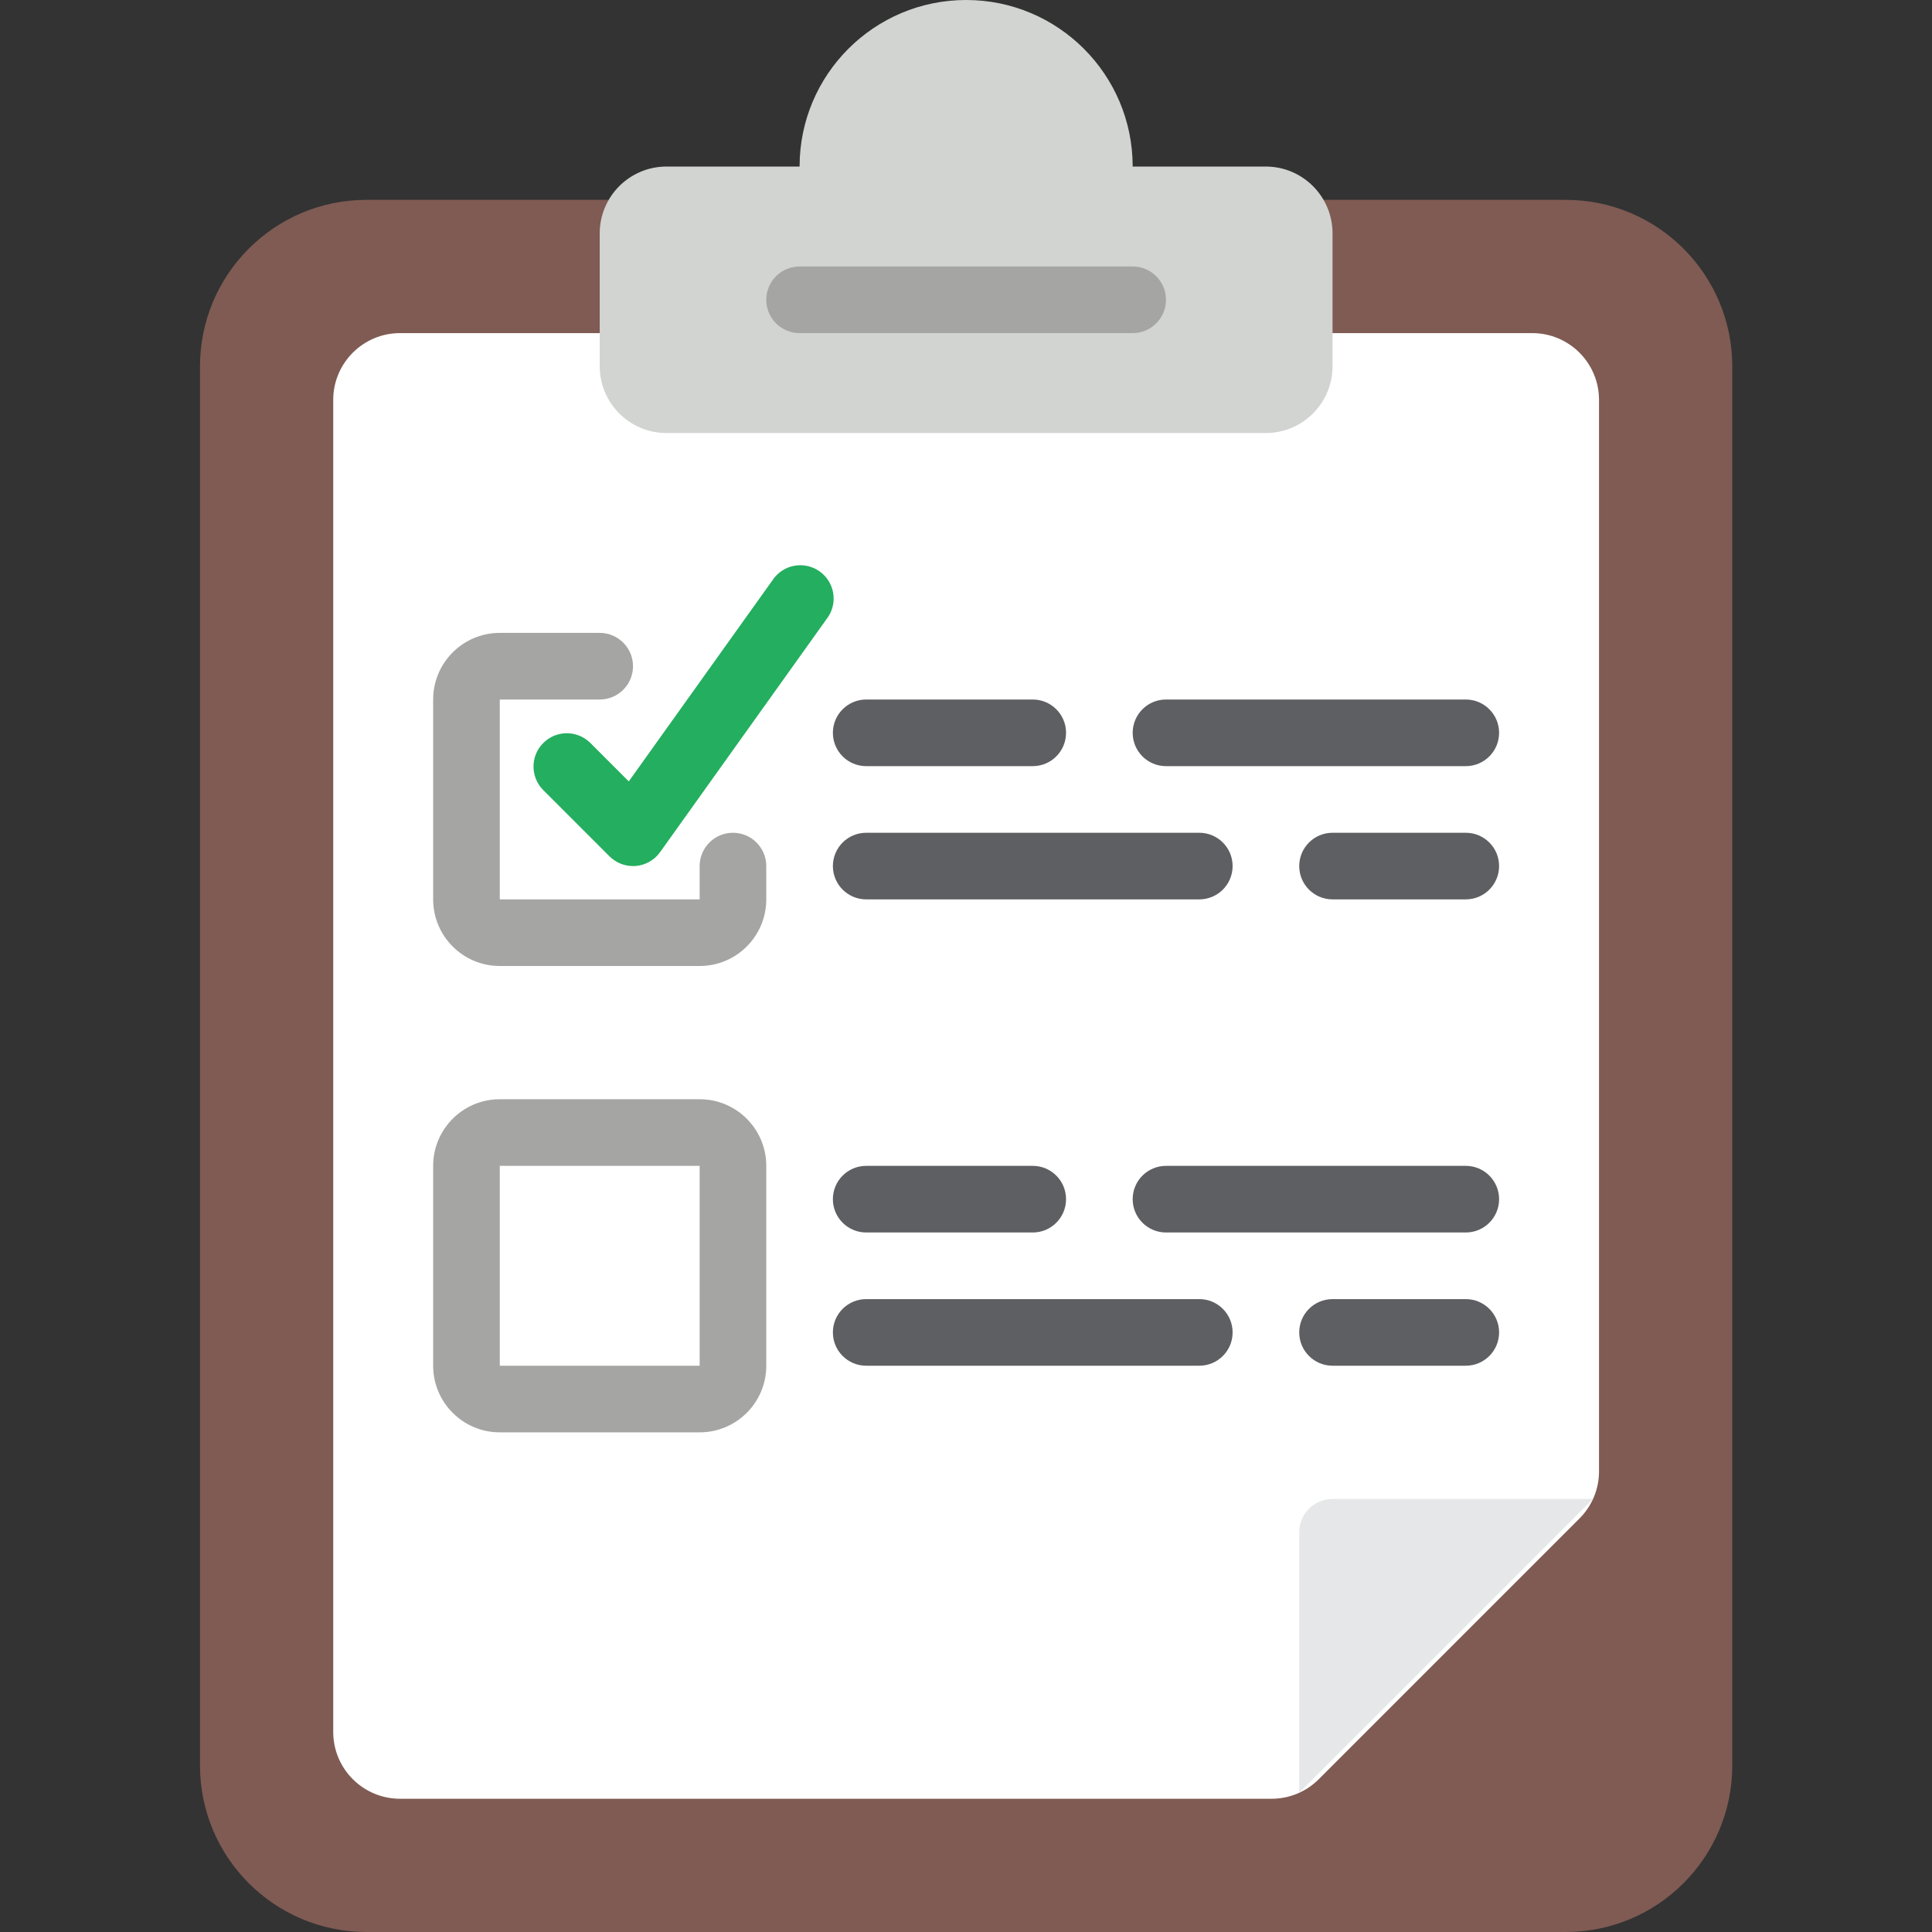 <svg height="512pt" viewBox="-53 0 512 512" width="512pt" xmlns="http://www.w3.org/2000/svg"><rect x="-53" y="0" width="512" height="512" fill="#333333" stroke="none"/><path d="m297.754 52.965h64.176c24.379 0 44.141 19.762 44.141 44.137v370.762c0 24.375-19.762 44.137-44.141 44.137h-317.793c-24.375 0-44.137-19.762-44.137-44.137v-370.762c0-24.375 19.762-44.137 44.137-44.137zm0 0" fill="#7f5b53"/><path d="m300.137 88.277h52.965c9.742.027 17.629 7.914 17.656 17.652v284.004c0 4.68-1.859 9.172-5.172 12.48l-69.102 69.102c-3.312 3.312-7.801 5.172-12.484 5.176h-231.035c-9.738-.031-17.625-7.918-17.656-17.656v-353.105c.031-9.738 7.918-17.625 17.656-17.652zm0 0" fill="#fff"/><path d="m158.898 44.137c0-24.375 19.758-44.137 44.137-44.137 24.375 0 44.137 19.762 44.137 44.137h35.312c9.738.031 17.625 7.918 17.652 17.656v35.309c-.027 9.742-7.914 17.629-17.652 17.656h-158.898c-9.738-.027-17.625-7.914-17.656-17.656v-35.309c.031-9.738 7.918-17.625 17.656-17.656zm0 0" fill="#d1d4d1"/><path d="m247.172 88.277h-88.273c-4.879 0-8.828-3.953-8.828-8.828s3.949-8.828 8.828-8.828h88.273c4.875 0 8.828 3.953 8.828 8.828s-3.953 8.828-8.828 8.828zm0 0" fill="#a5a5a4"/><path d="m291.309 475.102v-69.031c0-4.875 3.953-8.828 8.828-8.828h69.031zm0 0" fill="#e6e7e8"/><path d="m132.414 256h-52.965c-9.75 0-17.656-7.906-17.656-17.656v-52.965c0-9.75 7.906-17.656 17.656-17.656h26.48c4.875 0 8.828 3.953 8.828 8.828s-3.953 8.828-8.828 8.828h-26.48v52.965h52.965v-8.828c0-4.875 3.953-8.824 8.828-8.824s8.828 3.949 8.828 8.824v8.828c0 9.75-7.906 17.656-17.656 17.656zm0 0" fill="#a5a5a4"/><path d="m132.414 379.586h-52.965c-9.75 0-17.656-7.902-17.656-17.656v-52.965c0-9.75 7.906-17.656 17.656-17.656h52.965c9.75 0 17.656 7.906 17.656 17.656v52.965c0 9.754-7.906 17.656-17.656 17.656zm-52.965-70.621v52.965h52.965v-52.965zm0 0" fill="#a5a5a4"/><g fill="#5e5f62"><path d="m220.691 203.035h-44.141c-4.875 0-8.828-3.953-8.828-8.828s3.953-8.828 8.828-8.828h44.141c4.875 0 8.824 3.953 8.824 8.828s-3.949 8.828-8.824 8.828zm0 0"/><path d="m335.449 203.035h-79.449c-4.875 0-8.828-3.953-8.828-8.828s3.953-8.828 8.828-8.828h79.449c4.875 0 8.828 3.953 8.828 8.828s-3.953 8.828-8.828 8.828zm0 0"/><path d="m264.828 238.344h-88.277c-4.875 0-8.828-3.949-8.828-8.828 0-4.875 3.953-8.824 8.828-8.824h88.277c4.875 0 8.828 3.949 8.828 8.824 0 4.879-3.953 8.828-8.828 8.828zm0 0"/><path d="m335.449 238.344h-35.312c-4.875 0-8.828-3.949-8.828-8.828 0-4.875 3.953-8.824 8.828-8.824h35.312c4.875 0 8.828 3.949 8.828 8.824 0 4.879-3.953 8.828-8.828 8.828zm0 0"/><path d="m220.691 326.621h-44.141c-4.875 0-8.828-3.953-8.828-8.828s3.953-8.828 8.828-8.828h44.141c4.875 0 8.824 3.953 8.824 8.828s-3.949 8.828-8.824 8.828zm0 0"/><path d="m335.449 326.621h-79.449c-4.875 0-8.828-3.953-8.828-8.828s3.953-8.828 8.828-8.828h79.449c4.875 0 8.828 3.953 8.828 8.828s-3.953 8.828-8.828 8.828zm0 0"/><path d="m264.828 361.93h-88.277c-4.875 0-8.828-3.949-8.828-8.828 0-4.875 3.953-8.824 8.828-8.824h88.277c4.875 0 8.828 3.949 8.828 8.824 0 4.879-3.953 8.828-8.828 8.828zm0 0"/><path d="m335.449 361.93h-35.312c-4.875 0-8.828-3.949-8.828-8.828 0-4.875 3.953-8.824 8.828-8.824h35.312c4.875 0 8.828 3.949 8.828 8.824 0 4.879-3.953 8.828-8.828 8.828zm0 0"/></g><path d="m114.758 229.516c-2.34 0-4.586-.93-6.242-2.586l-17.652-17.652c-3.348-3.465-3.297-8.973.105-12.375 3.406-3.406 8.91-3.453 12.375-.109l10.285 10.285 38.09-53.309c1.781-2.703 4.895-4.215 8.117-3.945 3.223.273 6.039 2.285 7.34 5.246 1.301 2.961.879 6.398-1.102 8.953l-44.141 61.797c-1.504 2.109-3.863 3.453-6.449 3.672-.242.023-.488.023-.727.023zm0 0" fill="#24ae5f"/></svg>